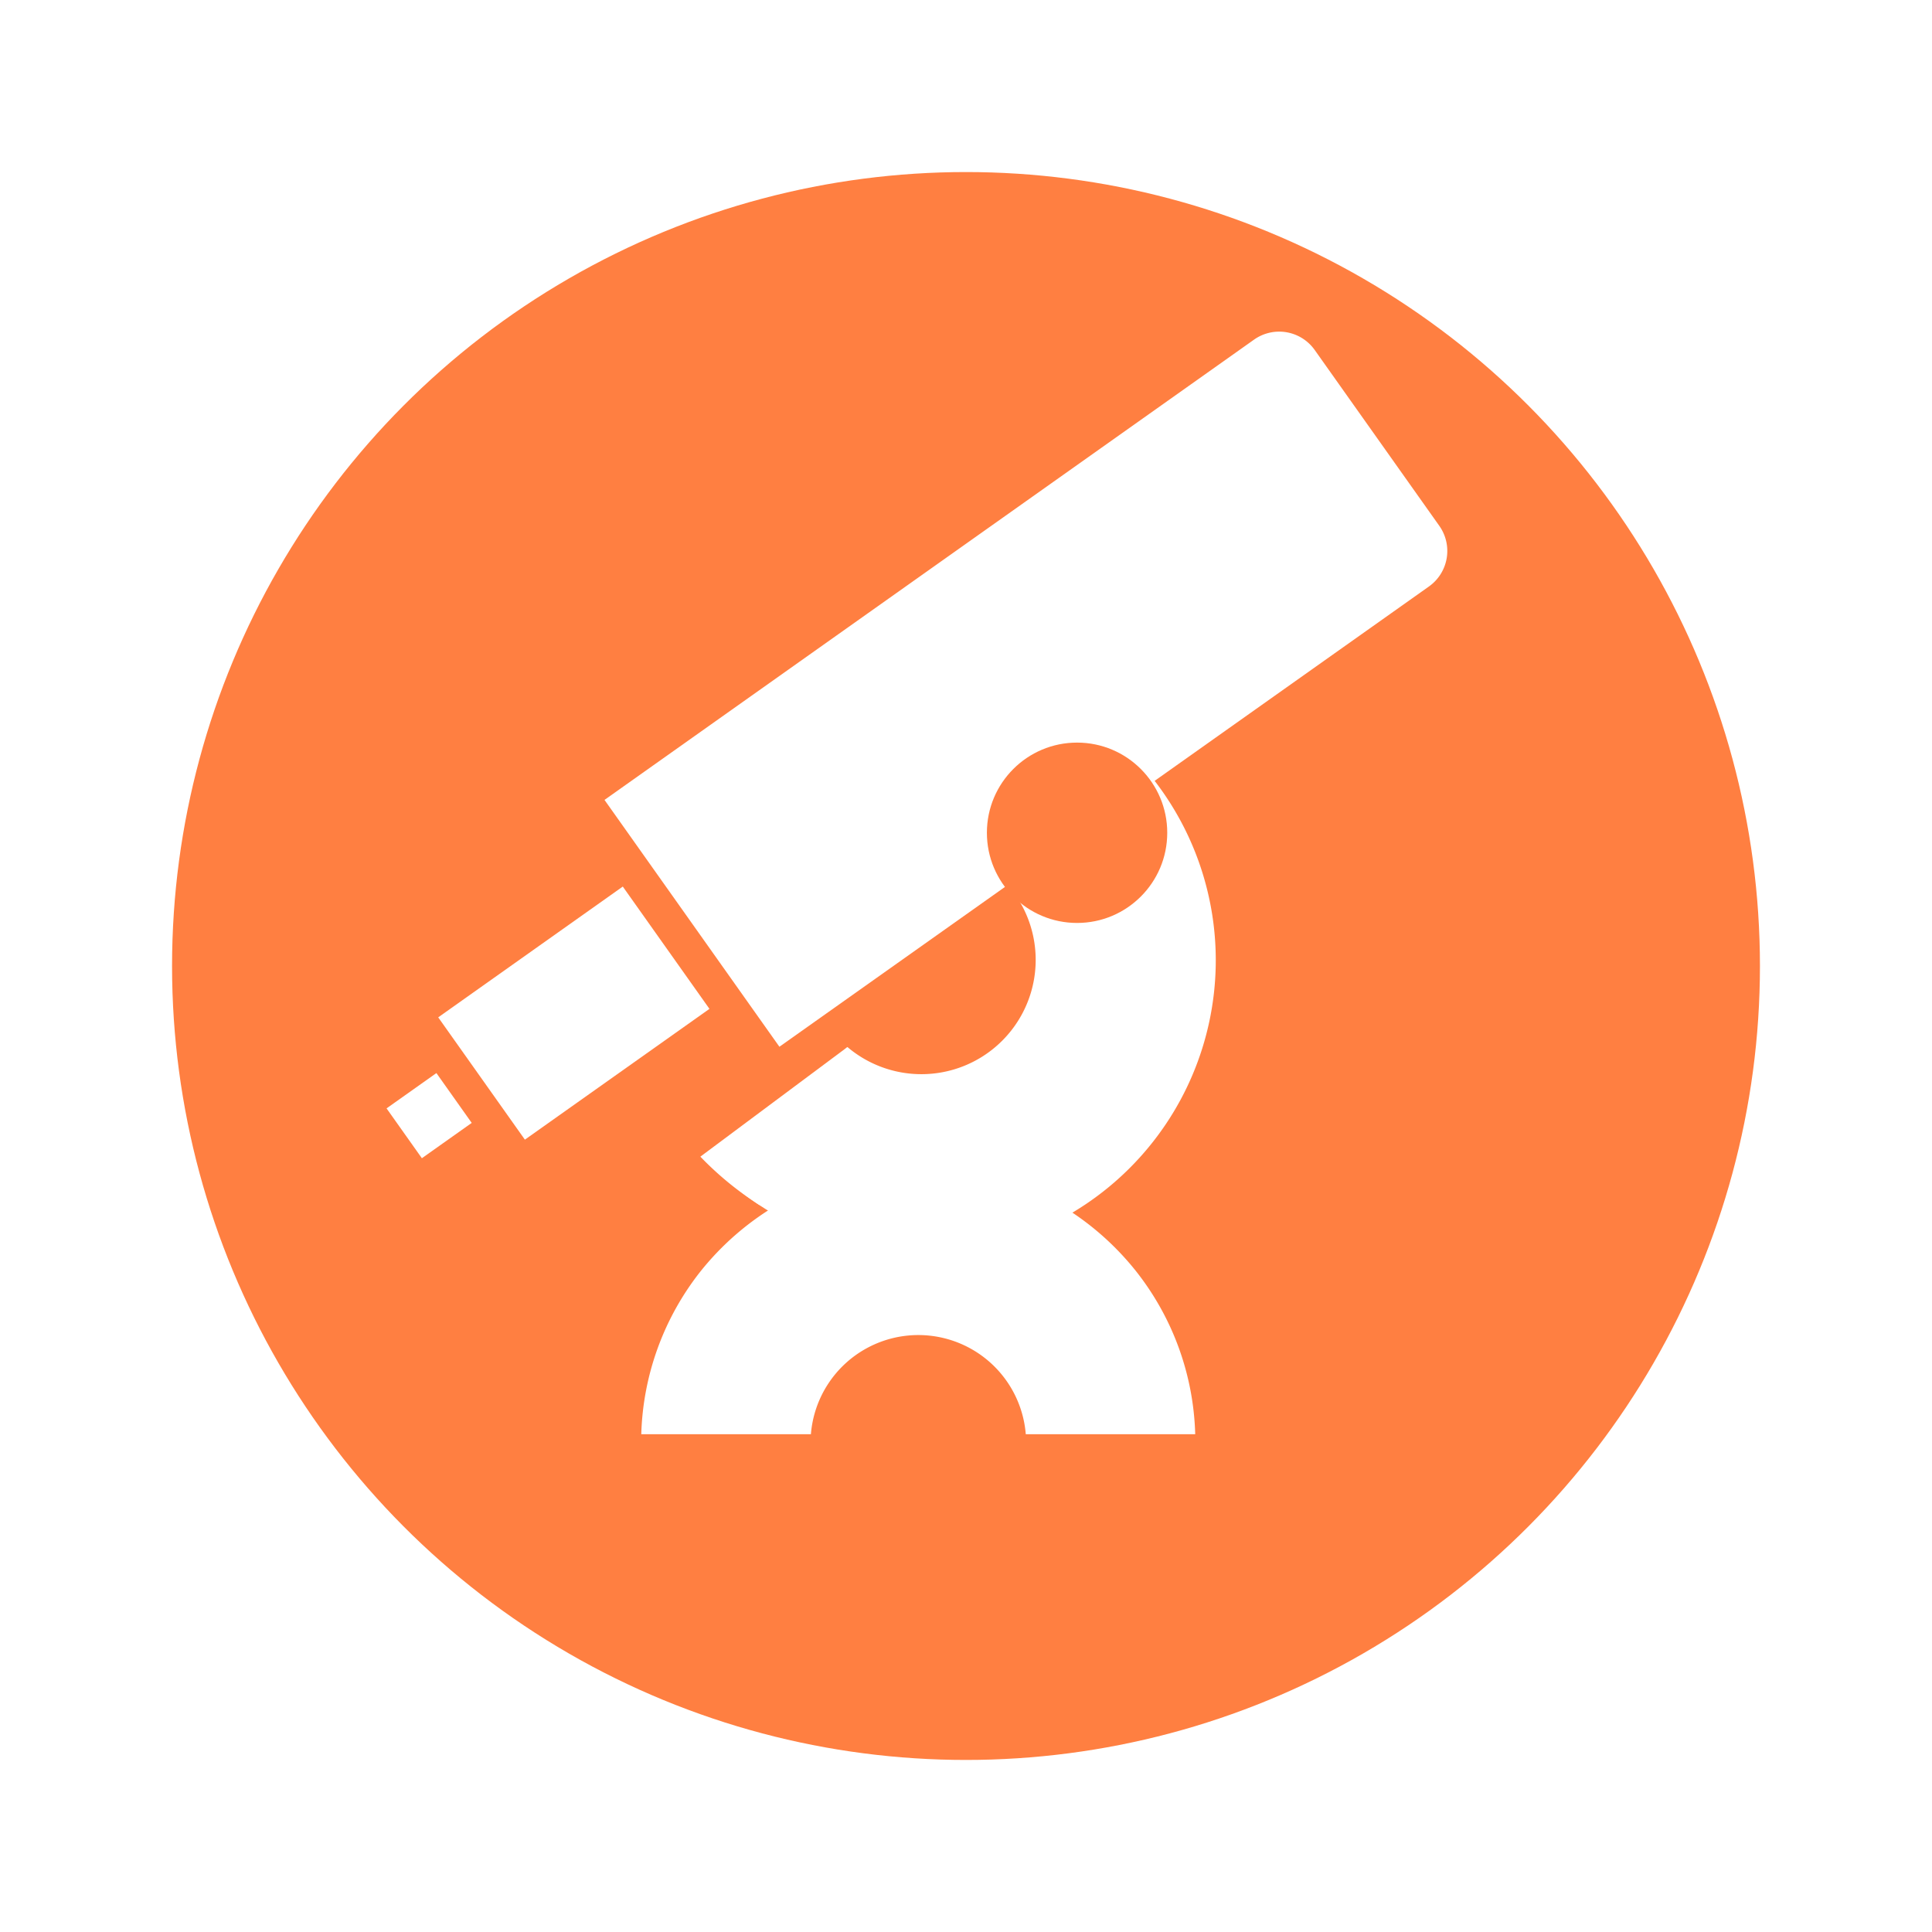 <svg xmlns="http://www.w3.org/2000/svg" xmlns:xlink="http://www.w3.org/1999/xlink" width="101.062" height="101.062" viewBox="0 0 101.062 101.062"><defs><style>.a{fill:#ff7f41;}.b{fill:#fff;}.c{filter:url(#a);}</style><filter id="a" x="0" y="0" width="101.062" height="101.062" filterUnits="userSpaceOnUse"><feOffset dx="4" dy="4" input="SourceAlpha"/><feGaussianBlur stdDeviation="3" result="b"/><feFlood flood-color="#050506" flood-opacity="0.18"/><feComposite operator="in" in2="b"/><feComposite in="SourceGraphic"/></filter></defs><g transform="translate(-2.259 -2.259)"><g transform="translate(7.259 7.259)"><g class="c" transform="matrix(1, 0, 0, 1, -5, -5)"><circle class="a" cx="41.531" cy="41.531" r="41.531" transform="translate(5 5)"/></g><g transform="translate(28.548 30.412)"><path class="b" d="M63.242,76.367c-.366.149-.738.29-1.119.418a19,19,0,0,1-13.608-.577A14.635,14.635,0,0,0,44.3,79.831a14.4,14.4,0,0,0-3.064,8.475h8.873a5.638,5.638,0,0,1,11.24,0h8.863a14.385,14.385,0,0,0-3.073-8.5A14.641,14.641,0,0,0,63.242,76.367Z" transform="translate(-41.239 -48.694)"/><path class="b" d="M58.307,43.458" transform="translate(-43.968 -43.458)"/></g></g><path class="b" d="M61.233,55.2a5.979,5.979,0,0,1-8.427,8.428l-6.647,6.646A15.371,15.371,0,0,0,67.886,48.544Z" transform="translate(-6.219 -6.6)"/><g transform="translate(22.48 18.71)"><path class="b" d="M0,0H41.642a2.277,2.277,0,0,1,2.277,2.277V13.548a2.277,2.277,0,0,1-2.277,2.277H0a0,0,0,0,1,0,0V0A0,0,0,0,1,0,0Z" transform="translate(11.4 25.392) rotate(-35.322)"/><rect class="b" width="11.833" height="7.841" transform="translate(2.702 36.766) rotate(-35.322)"/><rect class="b" width="3.195" height="3.195" transform="translate(0 41.528) rotate(-35.322)"/><circle class="a" cx="4.717" cy="4.717" r="4.717" transform="translate(31.403 22.394)"/></g><path class="b" d="M52.607,66.5l-7.692,5.733a16.758,16.758,0,0,0,2.929,2.426C50.059,76.3,52.607,66.5,52.607,66.5Z" transform="translate(-6.02 -9.47)"/></g></svg>